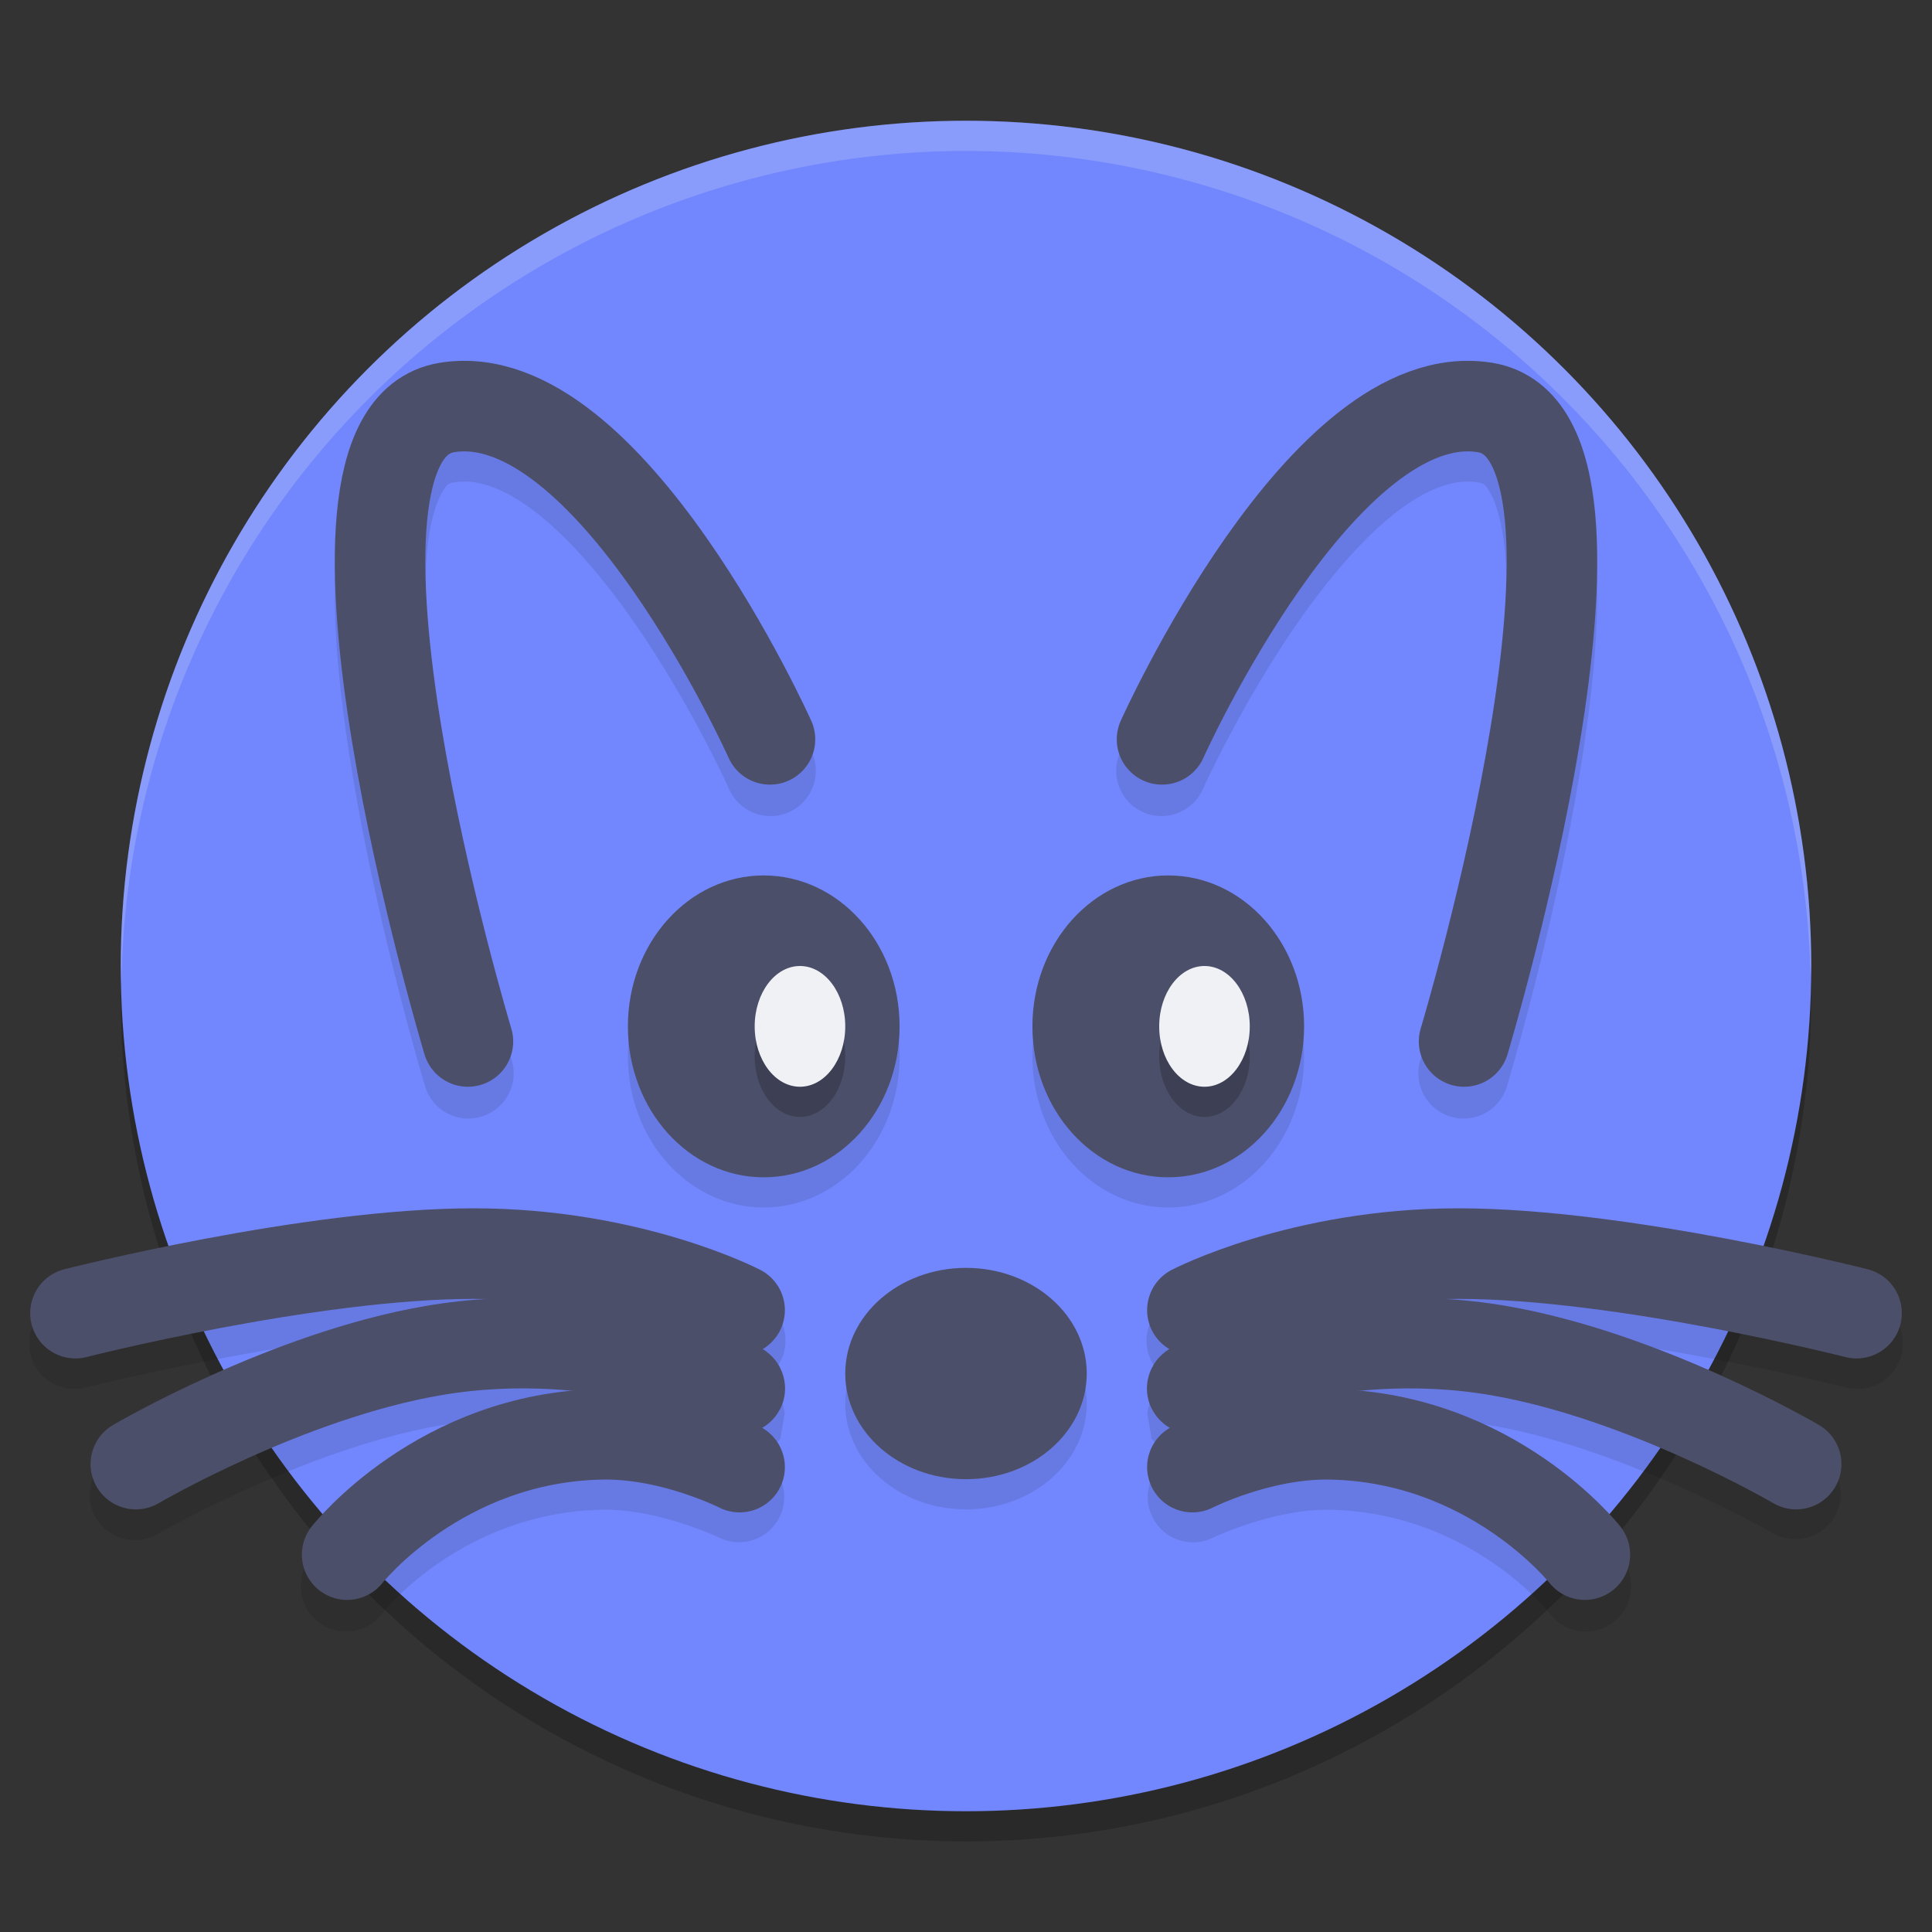 <svg xmlns="http://www.w3.org/2000/svg" width="64" height="64" version="1.1">
 <rect width="100%" height="100%" fill="#333333" stroke="none"/>
 <g transform="translate(0,-1058.52)">
  <circle style="opacity:0.2" cx="32" cy="1091.52" r="28"/>
  <circle style="fill:#7287fd" cx="32" cy="1090.52" r="28"/>
  <path style="opacity:0.2;fill:#eff1f5" transform="translate(0,1058.52)" d="M 32 4 A 28 28 0 0 0 4 32 A 28 28 0 0 0 4.021 32.586 A 28 28 0 0 1 32 5 A 28 28 0 0 1 59.979 32.414 A 28 28 0 0 0 60 32 A 28 28 0 0 0 32 4 z"/>
  <ellipse style="opacity:0.1" cx="32" cy="1105.02" rx="4" ry="3.5"/>
  <ellipse style="fill:#4c4f69" cx="32" cy="1104.02" rx="4" ry="3.5"/>
  <path style="opacity:0.1;fill-rule:evenodd" d="m 15.266,1071.473 c -0.234,0.01 -0.47,0.027 -0.709,0.066 -1.143,0.189 -2.078,1 -2.58,1.918 -0.502,0.918 -0.715,1.952 -0.818,3.078 -0.208,2.253 0.071,4.925 0.504,7.559 0.865,5.268 2.402,10.357 2.402,10.357 a 1.5,1.5 0 1 0 2.871,-0.863 c 0,0 -1.49,-4.969 -2.312,-9.98 -0.411,-2.506 -0.641,-5.029 -0.479,-6.797 0.081,-0.884 0.273,-1.565 0.465,-1.916 0.192,-0.351 0.24,-0.362 0.436,-0.395 0.774,-0.128 1.697,0.198 2.768,1.041 1.07,0.843 2.175,2.146 3.127,3.504 1.904,2.715 3.197,5.582 3.197,5.582 a 1.501,1.501 0 1 0 2.738,-1.228 c 0,0 -1.373,-3.073 -3.479,-6.076 -1.053,-1.501 -2.288,-3.002 -3.729,-4.137 -1.261,-0.993 -2.764,-1.75 -4.402,-1.713 z m 33.469,0 c -1.638,-0.038 -3.142,0.72 -4.402,1.713 -1.441,1.135 -2.676,2.635 -3.729,4.137 -2.106,3.003 -3.479,6.076 -3.479,6.076 a 1.501,1.501 0 1 0 2.738,1.228 c 0,0 1.293,-2.867 3.197,-5.582 0.952,-1.357 2.057,-2.661 3.127,-3.504 1.07,-0.843 1.994,-1.169 2.768,-1.041 0.195,0.032 0.244,0.044 0.436,0.395 0.192,0.351 0.383,1.032 0.465,1.916 0.163,1.768 -0.067,4.291 -0.479,6.797 -0.823,5.011 -2.312,9.98 -2.312,9.98 a 1.5,1.5 0 1 0 2.871,0.863 c 0,0 1.537,-5.09 2.402,-10.357 0.433,-2.634 0.712,-5.306 0.504,-7.559 -0.104,-1.127 -0.317,-2.16 -0.818,-3.078 -0.502,-0.918 -1.437,-1.73 -2.58,-1.918 -0.239,-0.039 -0.475,-0.061 -0.709,-0.066 z m -23.434,17.047 a 4.5,5 0 0 0 -4.5,5 4.5,5 0 0 0 4.5,5 4.5,5 0 0 0 4.5,-5 4.5,5 0 0 0 -4.5,-5 z m 13.398,0 a 4.5,5 0 0 0 -4.5,5 4.5,5 0 0 0 4.5,5 4.5,5 0 0 0 4.5,-5 4.5,5 0 0 0 -4.5,-5 z m -23.008,11.027 c -5.81,-10e-4 -13.562,2.019 -13.562,2.019 a 1.5,1.5 0 1 0 0.742,2.906 c 0,0 7.734,-1.927 12.818,-1.926 0.114,0 0.214,0.012 0.326,0.014 -0.625,0.042 -1.265,0.11 -1.922,0.223 -5.27,0.906 -10.354,3.943 -10.354,3.943 a 1.501,1.501 0 1 0 1.52,2.588 c 0,0 4.885,-2.81 9.342,-3.576 1.516,-0.261 2.953,-0.256 4.246,-0.139 -5.426,0.558 -8.525,4.492 -8.525,4.492 a 1.5,1.5 0 1 0 2.355,1.855 c 0,0 2.64,-3.346 7.311,-3.414 1.834,-0.027 3.832,0.924 3.832,0.924 a 1.5,1.5 0 0 0 1.422,-2.639 c 0.021,-0.011 0.068,-0.035 0.068,-0.035 0.001,-7e-4 0.541,-0.603 0.541,-0.604 4.56e-4,-9e-4 0.145,-0.841 0.145,-0.842 -6.9e-5,-6e-4 -0.04,-0.218 -0.068,-0.303 -0.028,-0.085 -0.058,-0.154 -0.088,-0.213 -0.241,-0.468 -0.361,-0.463 -0.445,-0.527 -0.056,-0.043 -0.075,-0.044 -0.115,-0.07 a 1.5,1.5 0 0 0 -0.088,-2.635 c 0,0 -3.935,-2.042 -9.5,-2.043 z m 32.617,0 c -5.565,7e-4 -9.5,2.043 -9.5,2.043 a 1.5,1.5 0 0 0 -0.088,2.635 c -0.04,0.026 -0.059,0.027 -0.115,0.07 -0.084,0.064 -0.204,0.059 -0.445,0.527 -0.03,0.058 -0.06,0.128 -0.088,0.213 -0.028,0.084 -0.068,0.302 -0.068,0.303 -1.37e-4,0 0.144,0.841 0.145,0.842 4.55e-4,9e-4 0.54,0.603 0.541,0.604 1.44e-4,10e-5 0.048,0.024 0.068,0.035 a 1.5,1.5 0 0 0 1.422,2.639 c 0,0 1.998,-0.951 3.832,-0.924 4.671,0.068 7.311,3.414 7.311,3.414 a 1.5,1.5 0 1 0 2.355,-1.855 c 0,0 -3.099,-3.934 -8.525,-4.492 1.293,-0.117 2.73,-0.122 4.246,0.139 4.457,0.766 9.342,3.576 9.342,3.576 a 1.501,1.501 0 0 0 1.52,-2.588 c 0,0 -5.083,-3.038 -10.354,-3.943 -0.657,-0.113 -1.297,-0.181 -1.922,-0.223 0.112,-0 0.213,-0.014 0.326,-0.014 5.085,-9e-4 12.818,1.926 12.818,1.926 a 1.5,1.5 0 1 0 0.742,-2.906 c 0,0 -7.753,-2.021 -13.562,-2.019 z"/>
  <path style="fill:none;stroke:#4c4f69;stroke-width:3;stroke-linecap:round;stroke-linejoin:round" d="m 15.5,1093.02 c 0,0 -6.053,-20.117 -0.7,-21 5.374,-0.887 10.706,10.992 10.706,10.992"/>
  <path style="fill:none;stroke:#4c4f69;stroke-width:3;stroke-linecap:round;stroke-linejoin:round" d="m 24.5,1101.92 c 0,0 -3.604,-1.873 -8.809,-1.873 -5.447,-9e-4 -13.191,1.973 -13.191,1.973"/>
  <path style="fill:none;stroke:#4c4f69;stroke-width:3;stroke-linecap:round;stroke-linejoin:round" d="m 24.5,1104.52 c 0.212,-0.053 -4.512,-2.229 -10.152,-1.259 C 9.484,1104.096 4.5,1107.02 4.5,1107.02"/>
  <path style="fill:none;stroke:#4c4f69;stroke-width:3;stroke-linecap:round;stroke-linejoin:round" d="m 24.5,1107.12 c 0,0 -2.204,-1.121 -4.533,-1.087 -5.388,0.078 -8.467,3.986 -8.467,3.986"/>
  <ellipse style="fill:#4c4f69" cx="25.3" cy="1092.52" rx="4.5" ry="5"/>
  <ellipse style="opacity:0.2" cx="26.5" cy="1093.52" rx="1.5" ry="2"/>
  <ellipse style="fill:#eff1f5" cx="26.5" cy="1092.52" rx="1.5" ry="2"/>
  <path style="fill:none;stroke:#4c4f69;stroke-width:3;stroke-linecap:round;stroke-linejoin:round" d="m 48.5,1093.02 c 0,0 6.053,-20.117 0.7,-21 -5.374,-0.887 -10.706,10.992 -10.706,10.992"/>
  <path style="fill:none;stroke:#4c4f69;stroke-width:3;stroke-linecap:round;stroke-linejoin:round" d="m 39.5,1101.92 c 0,0 3.604,-1.873 8.809,-1.873 5.447,-9e-4 13.191,1.973 13.191,1.973"/>
  <path style="fill:none;stroke:#4c4f69;stroke-width:3;stroke-linecap:round;stroke-linejoin:round" d="m 39.5,1104.52 c -0.212,-0.053 4.512,-2.229 10.152,-1.259 4.864,0.836 9.848,3.759 9.848,3.759"/>
  <path style="fill:none;stroke:#4c4f69;stroke-width:3;stroke-linecap:round;stroke-linejoin:round" d="m 39.5,1107.12 c 0,0 2.204,-1.121 4.533,-1.087 5.388,0.078 8.467,3.986 8.467,3.986"/>
  <ellipse style="fill:#4c4f69" cx="38.7" cy="1092.52" rx="4.5" ry="5"/>
  <ellipse style="opacity:0.2" cx="39.9" cy="1093.52" rx="1.5" ry="2"/>
  <ellipse style="fill:#eff1f5" cx="39.9" cy="1092.52" rx="1.5" ry="2"/>
 </g>
</svg>
